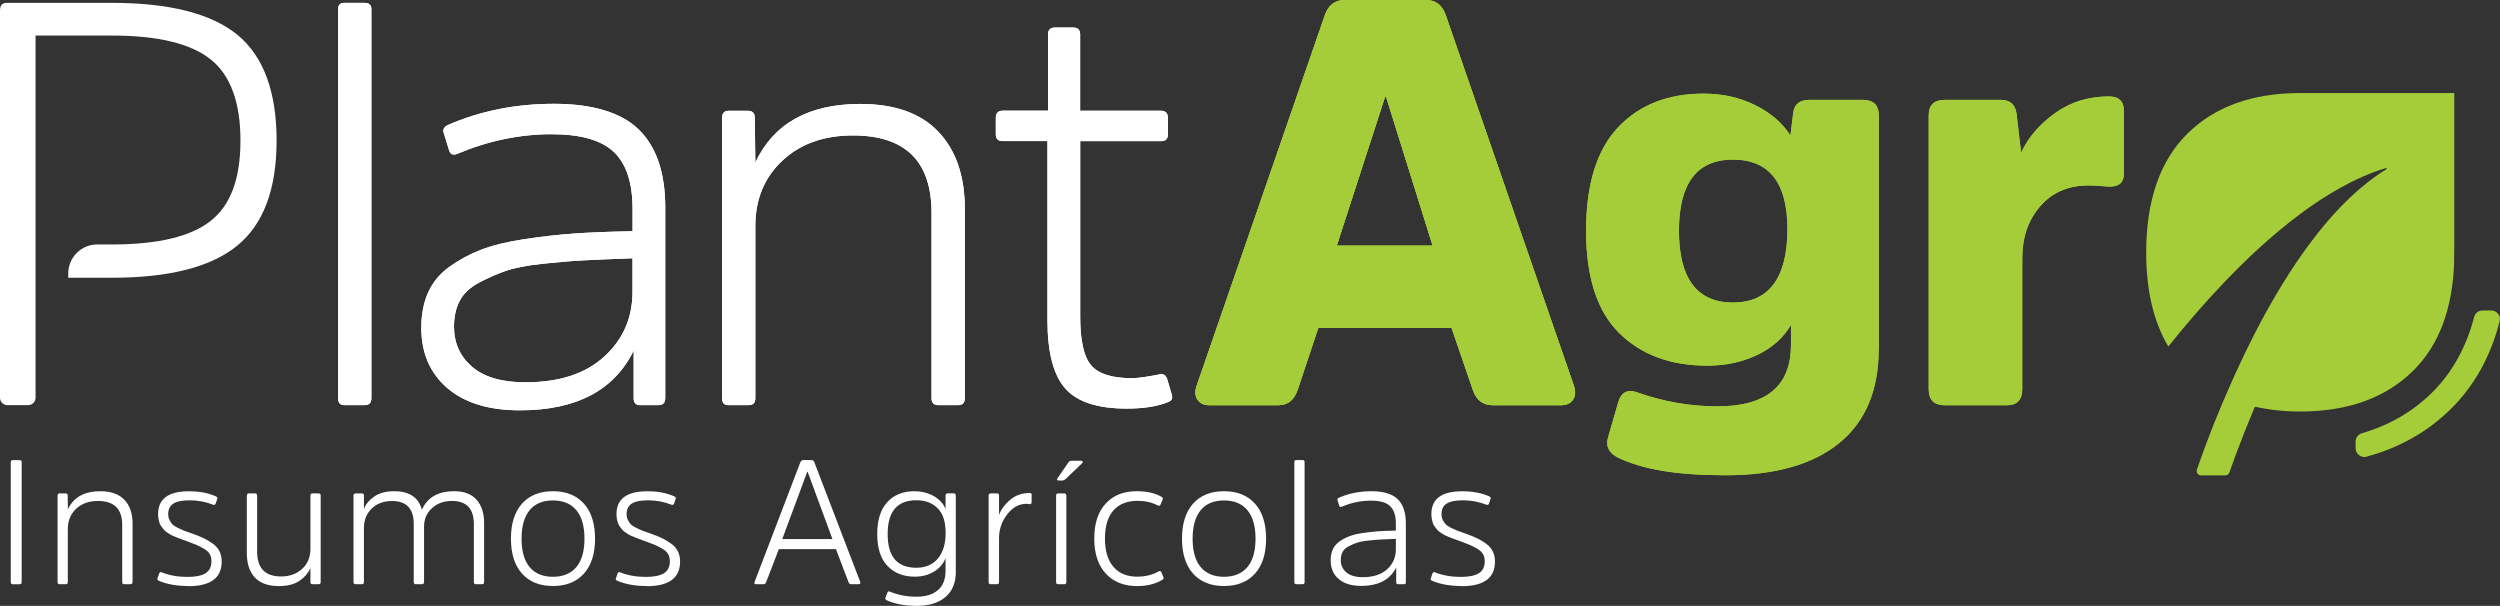 <?xml version="1.0" encoding="UTF-8"?>
<svg id="Layer_2" data-name="Layer 2" xmlns="http://www.w3.org/2000/svg" viewBox="0 0 393 95.24">
  <rect x="0" y="0" width="393" height="95.24" fill="#333333" stroke="none"/>
  <defs>
    <style>
      .cls-1 {
        fill: #fff;
      }

      .cls-2 {
        fill: #a5cd39;
      }
    </style>
  </defs>
  <g id="Layer_1-2" data-name="Layer 1">
    <g>
      <path class="cls-1" d="m37.35,5.5C33.26,2.14,26.68.45,17.59.45H1.08C.36.45,0,.84,0,1.62v60.9c0,.65.53,1.17,1.17,1.17h3.25c.65,0,1.17-.53,1.17-1.17V5.59h12c7.22,0,12.39,1.25,15.52,3.74,3.13,2.5,4.69,6.75,4.69,12.77s-1.56,10.17-4.69,12.63c-3.13,2.47-8.3,3.7-15.52,3.7h-2.31c-2.51,0-4.55,2.04-4.55,4.55v.68h6.86c9.02,0,15.59-1.68,19.71-5.05,4.12-3.37,6.18-8.87,6.18-16.51s-2.04-13.23-6.13-16.6Z"/>
      <path class="cls-1" d="m58.38,62.61c0,.72-.36,1.08-1.08,1.08h-3.16c-.66,0-.99-.36-.99-1.08V1.44c0-.66.33-.99.99-.99h3.16c.72,0,1.08.33,1.08.99v61.17Z"/>
      <path class="cls-1" d="m104.57,62.61c0,.72-.36,1.08-1.08,1.08h-2.89c-.66,0-.99-.36-.99-1.08v-7.49c-3.07,6.25-9.02,9.38-17.86,9.38-4.93,0-8.75-1.17-11.46-3.52-2.71-2.35-4.06-5.5-4.06-9.47,0-2.11.36-3.95,1.08-5.55.72-1.59,1.83-2.93,3.34-4.02,1.5-1.08,3.14-1.97,4.92-2.66,1.77-.69,4.03-1.25,6.77-1.67,2.74-.42,5.38-.72,7.94-.9,2.56-.18,5.61-.3,9.16-.36v-3.52c0-4.09-.98-7.07-2.93-8.93-1.95-1.86-5.22-2.8-9.79-2.8-4.99,0-9.93,1.02-14.8,3.07-.72.3-1.17.09-1.35-.63l-.81-2.62c-.18-.54.03-.96.63-1.26,5.11-2.23,10.68-3.34,16.69-3.34s10.59,1.35,13.35,4.06c2.77,2.71,4.15,6.8,4.15,12.27v29.95Zm-5.14-22.01c-3.25.12-5.77.23-7.58.32-1.8.09-3.97.27-6.5.54-2.53.27-4.48.65-5.86,1.13-1.38.48-2.78,1.1-4.2,1.85-1.41.75-2.42,1.7-3.02,2.84-.6,1.14-.9,2.5-.9,4.06,0,2.59.95,4.69,2.84,6.32,1.89,1.62,4.68,2.44,8.35,2.44,5.35,0,9.5-1.35,12.45-4.06,2.95-2.71,4.42-6.1,4.42-10.2v-5.23Z"/>
      <path class="cls-1" d="m151.67,62.61c0,.72-.36,1.08-1.08,1.08h-3.07c-.72,0-1.08-.36-1.08-1.08v-29.14c0-8.12-4.12-12.18-12.36-12.18-4.57,0-8.27,1.32-11.1,3.97-2.83,2.65-4.24,6.08-4.24,10.28v27.07c0,.72-.36,1.08-1.08,1.08h-3.16c-.66,0-.99-.36-.99-1.08V18.59c0-.78.33-1.17.99-1.17h3.07c.72,0,1.08.36,1.08,1.08l.09,7.04c2.89-6.13,8.39-9.2,16.51-9.2,5.41,0,9.5,1.46,12.27,4.38,2.77,2.92,4.15,6.96,4.15,12.13v29.77Z"/>
      <path class="cls-1" d="m169.81,22.19v27.61c0,3.73.57,6.27,1.71,7.62,1.14,1.35,3.28,2.03,6.41,2.03.9,0,2.41-.21,4.51-.63.54-.06.9.24,1.08.9l.72,2.44c.12.54-.12.9-.72,1.08-1.62.66-3.76.99-6.41.99-4.57,0-7.79-1.05-9.65-3.16-1.86-2.11-2.8-5.68-2.8-10.74v-28.15h-7.04c-.72,0-1.08-.36-1.08-1.08v-2.53c0-.78.36-1.17,1.08-1.17h7.13V5.41c0-.72.36-1.08,1.08-1.08h2.89c.72,0,1.08.36,1.08,1.08v12h12.72c.72,0,1.08.39,1.08,1.17v2.53c0,.72-.36,1.08-1.08,1.08h-12.72Z"/>
      <path class="cls-2" d="m224.13,0c1.56,0,2.62.81,3.16,2.44l20.12,58.19c.3.9.26,1.64-.14,2.21-.39.57-1.01.86-1.85.86h-10.74c-1.56,0-2.62-.81-3.16-2.44l-3.34-9.74h-20.93l-3.25,9.74c-.54,1.62-1.56,2.44-3.07,2.44h-10.83c-.84,0-1.46-.29-1.85-.86s-.44-1.31-.13-2.21L208.25,2.44c.54-1.62,1.59-2.44,3.16-2.44h12.72Zm1.08,38.62l-7.31-23.37h-.18l-7.58,23.37h15.07Z"/>
      <path class="cls-2" d="m295.33,54.86c0,6.5-2.08,11.43-6.22,14.8-4.15,3.37-10.1,5.05-17.86,5.05s-13.11-.93-16.96-2.8c-1.38-.72-1.89-1.74-1.53-3.07l1.62-5.59c.48-1.62,1.5-2.14,3.07-1.54,4.09,1.44,8.27,2.17,12.54,2.17,7.7,0,11.55-3.22,11.55-9.65v-3.16c-1.2,2.05-2.98,3.62-5.32,4.74-2.34,1.11-4.96,1.67-7.85,1.67-5.77,0-10.39-1.71-13.85-5.14-3.46-3.43-5.19-8.78-5.19-16.06s1.67-12.69,5.01-16.24c3.34-3.55,7.83-5.32,13.49-5.32,2.95,0,5.64.6,8.07,1.8,2.44,1.2,4.29,2.8,5.55,4.78l.45-3.61c.18-1.32,1.02-1.99,2.53-1.99h8.39c1.68,0,2.53.81,2.53,2.44v36.72Zm-22.92-29.77c-5.65,0-8.48,3.73-8.48,11.19s2.83,11.28,8.48,11.28,8.57-3.85,8.57-11.55c0-7.28-2.86-10.92-8.57-10.92Z"/>
      <path class="cls-2" d="m314.47,15.7c1.5,0,2.34.72,2.53,2.17l.72,6.13c1.08-2.34,2.84-4.41,5.28-6.18,2.44-1.77,5.28-2.66,8.53-2.66,1.56,0,2.34.75,2.34,2.26v9.92c0,1.32-.72,1.99-2.17,1.99-.3,0-.8-.03-1.49-.09-.69-.06-1.31-.09-1.85-.09-3.19,0-5.73,1.08-7.62,3.25-1.89,2.17-2.84,4.9-2.84,8.21v20.57c0,1.68-.81,2.53-2.44,2.53h-9.74c-1.68,0-2.53-.84-2.53-2.53V18.14c0-1.62.84-2.44,2.53-2.44h8.75Z"/>
      <path class="cls-1" d="m58.38,62.61c0,.72-.36,1.08-1.08,1.08h-3.16c-.66,0-.99-.36-.99-1.08V1.44c0-.66.33-.99.99-.99h3.16c.72,0,1.08.33,1.08.99v61.17Z"/>
      <path class="cls-1" d="m104.57,62.61c0,.72-.36,1.08-1.08,1.08h-2.89c-.66,0-.99-.36-.99-1.08v-7.49c-3.07,6.25-9.02,9.38-17.86,9.38-4.93,0-8.75-1.17-11.46-3.52-2.71-2.35-4.06-5.5-4.06-9.47,0-2.11.36-3.95,1.08-5.55.72-1.59,1.83-2.93,3.34-4.02,1.5-1.08,3.14-1.97,4.92-2.66,1.77-.69,4.03-1.25,6.77-1.67,2.74-.42,5.38-.72,7.94-.9,2.56-.18,5.61-.3,9.16-.36v-3.52c0-4.09-.98-7.07-2.93-8.93-1.95-1.86-5.22-2.8-9.79-2.8-4.99,0-9.93,1.02-14.8,3.07-.72.3-1.17.09-1.35-.63l-.81-2.62c-.18-.54.03-.96.63-1.26,5.11-2.23,10.68-3.34,16.69-3.34s10.59,1.35,13.35,4.06c2.77,2.71,4.15,6.8,4.15,12.27v29.95Zm-5.14-22.01c-3.25.12-5.77.23-7.58.32-1.8.09-3.97.27-6.5.54-2.53.27-4.48.65-5.86,1.13-1.38.48-2.78,1.1-4.2,1.85-1.41.75-2.42,1.7-3.02,2.84-.6,1.14-.9,2.5-.9,4.06,0,2.59.95,4.69,2.84,6.32,1.89,1.62,4.68,2.44,8.35,2.44,5.35,0,9.5-1.35,12.45-4.06,2.95-2.71,4.42-6.1,4.42-10.2v-5.23Z"/>
      <path class="cls-1" d="m151.67,62.61c0,.72-.36,1.08-1.08,1.08h-3.07c-.72,0-1.08-.36-1.08-1.08v-29.14c0-8.12-4.12-12.18-12.36-12.18-4.57,0-8.27,1.32-11.1,3.97-2.83,2.65-4.24,6.08-4.24,10.28v27.07c0,.72-.36,1.08-1.08,1.08h-3.16c-.66,0-.99-.36-.99-1.08V18.59c0-.78.33-1.17.99-1.17h3.07c.72,0,1.08.36,1.08,1.08l.09,7.04c2.89-6.13,8.39-9.2,16.51-9.2,5.41,0,9.5,1.46,12.27,4.38,2.77,2.92,4.15,6.96,4.15,12.13v29.77Z"/>
      <path class="cls-1" d="m169.81,22.19v27.61c0,3.73.57,6.27,1.71,7.62,1.14,1.35,3.28,2.03,6.41,2.03.9,0,2.41-.21,4.51-.63.54-.06.9.24,1.08.9l.72,2.44c.12.54-.12.9-.72,1.08-1.62.66-3.76.99-6.41.99-4.57,0-7.79-1.05-9.65-3.16-1.86-2.11-2.8-5.68-2.8-10.74v-28.15h-7.04c-.72,0-1.08-.36-1.08-1.08v-2.53c0-.78.36-1.17,1.08-1.17h7.13V5.41c0-.72.36-1.08,1.08-1.08h2.89c.72,0,1.08.36,1.08,1.08v12h12.72c.72,0,1.08.39,1.08,1.17v2.53c0,.72-.36,1.08-1.08,1.08h-12.72Z"/>
      <path class="cls-2" d="m224.13,0c1.56,0,2.62.81,3.16,2.44l20.12,58.19c.3.9.26,1.64-.14,2.21-.39.57-1.01.86-1.85.86h-10.74c-1.56,0-2.62-.81-3.16-2.44l-3.34-9.74h-20.93l-3.25,9.74c-.54,1.62-1.56,2.44-3.07,2.44h-10.83c-.84,0-1.46-.29-1.85-.86s-.44-1.31-.13-2.21L208.25,2.44c.54-1.62,1.59-2.44,3.16-2.44h12.72Zm1.08,38.62l-7.31-23.37h-.18l-7.58,23.37h15.07Z"/>
      <path class="cls-2" d="m224.13,0c1.56,0,2.62.81,3.16,2.44l20.12,58.19c.3.9.26,1.64-.14,2.21-.39.57-1.01.86-1.85.86h-10.74c-1.56,0-2.62-.81-3.16-2.44l-3.34-9.74h-20.93l-3.25,9.74c-.54,1.62-1.56,2.44-3.07,2.44h-10.83c-.84,0-1.46-.29-1.85-.86s-.44-1.31-.13-2.21L208.25,2.44c.54-1.62,1.59-2.44,3.16-2.44h12.72Zm1.08,38.62l-7.31-23.37h-.18l-7.58,23.37h15.07Z"/>
      <path class="cls-2" d="m295.33,54.86c0,6.5-2.08,11.43-6.22,14.8-4.15,3.37-10.1,5.05-17.86,5.05s-13.11-.93-16.96-2.8c-1.38-.72-1.89-1.74-1.53-3.07l1.62-5.59c.48-1.62,1.5-2.14,3.07-1.54,4.09,1.44,8.27,2.17,12.54,2.17,7.7,0,11.55-3.22,11.55-9.65v-3.16c-1.2,2.05-2.98,3.62-5.32,4.74-2.34,1.11-4.96,1.67-7.85,1.67-5.77,0-10.39-1.71-13.85-5.14-3.46-3.43-5.19-8.78-5.19-16.06s1.67-12.69,5.01-16.24c3.34-3.55,7.83-5.32,13.49-5.32,2.95,0,5.64.6,8.07,1.8,2.44,1.2,4.29,2.8,5.55,4.78l.45-3.61c.18-1.32,1.02-1.99,2.53-1.99h8.39c1.68,0,2.53.81,2.53,2.44v36.72Zm-22.92-29.77c-5.65,0-8.48,3.73-8.48,11.19s2.83,11.28,8.48,11.28,8.57-3.85,8.57-11.55c0-7.28-2.86-10.92-8.57-10.92Z"/>
      <path class="cls-2" d="m314.47,15.7c1.5,0,2.34.72,2.53,2.17l.72,6.13c1.08-2.34,2.84-4.41,5.28-6.18,2.44-1.77,5.28-2.66,8.53-2.66,1.56,0,2.34.75,2.34,2.26v9.92c0,1.32-.72,1.99-2.17,1.99-.3,0-.8-.03-1.49-.09-.69-.06-1.31-.09-1.85-.09-3.19,0-5.73,1.08-7.62,3.25-1.89,2.17-2.84,4.9-2.84,8.21v20.57c0,1.68-.81,2.53-2.44,2.53h-9.74c-1.68,0-2.53-.84-2.53-2.53V18.14c0-1.62.84-2.44,2.53-2.44h8.75Z"/>
      <g>
        <path class="cls-1" d="m1.69,72.66c0-.22.11-.33.33-.33h1.03c.24,0,.36.11.36.33v18.83c0,.24-.12.36-.36.36h-1.03c-.22,0-.33-.12-.33-.36v-18.83Z"/>
        <path class="cls-1" d="m20.82,91.51c0,.22-.11.33-.33.33h-.95c-.22,0-.33-.11-.33-.33v-9c0-2.51-1.27-3.76-3.82-3.76-1.41,0-2.55.41-3.42,1.23-.87.82-1.31,1.88-1.31,3.18v8.35c0,.22-.11.33-.33.33h-.97c-.2,0-.31-.11-.31-.33v-13.59c0-.24.1-.36.31-.36h.95c.22,0,.33.11.33.33l.03,2.17c.89-1.89,2.59-2.84,5.1-2.84,1.67,0,2.93.45,3.79,1.35.85.9,1.28,2.15,1.28,3.75v9.19Z"/>
        <path class="cls-1" d="m29.59,92.12c-1.78,0-3.31-.27-4.6-.81-.2-.09-.29-.2-.25-.33l.28-.81c.07-.22.2-.29.39-.2,1.21.48,2.56.72,4.07.72,1.28,0,2.23-.2,2.84-.58.61-.39.92-1.01.92-1.87,0-.43-.08-.8-.25-1.11-.17-.32-.47-.6-.91-.86-.44-.26-.83-.46-1.17-.6-.34-.14-.89-.35-1.63-.63-.09-.04-.31-.12-.66-.24-.34-.12-.57-.2-.68-.25-.11-.05-.31-.13-.6-.25s-.49-.22-.6-.29l-.5-.33c-.22-.15-.38-.28-.47-.4-.09-.12-.21-.27-.36-.46-.15-.19-.25-.37-.32-.56-.06-.19-.12-.4-.17-.65s-.07-.52-.07-.79c0-2.39,1.61-3.59,4.82-3.59,1.69,0,3.12.27,4.29.81.19.09.25.21.2.36l-.25.75c-.06.19-.19.25-.39.2-1.15-.46-2.38-.7-3.68-.7-1.19,0-2.05.17-2.59.52-.54.34-.81.9-.81,1.66,0,.33.07.64.21.92.14.28.29.5.45.67.16.17.44.35.85.56.41.2.74.35.99.45.25.09.68.24,1.29.45.72.26,1.32.5,1.78.72s.94.51,1.42.85c.48.34.84.75,1.07,1.21.23.46.35,1,.35,1.62,0,2.58-1.76,3.87-5.26,3.87Z"/>
        <path class="cls-1" d="m38.81,77.92c0-.24.11-.36.33-.36h.95c.22,0,.33.12.33.36v8.77c0,2.62,1.25,3.93,3.76,3.93,1.35,0,2.46-.4,3.33-1.2.86-.8,1.29-1.85,1.29-3.15v-8.35c0-.24.11-.36.33-.36h.97c.2,0,.31.12.31.36v13.59c0,.22-.1.33-.31.33h-.97c-.22,0-.33-.11-.33-.33v-2.2c-.33.76-.9,1.42-1.7,1.98-.8.56-1.88.84-3.26.84-1.69,0-2.95-.45-3.79-1.36-.83-.91-1.25-2.18-1.25-3.82v-9.02Z"/>
        <path class="cls-1" d="m66.65,91.51c0,.22-.11.33-.33.33h-.95c-.22,0-.33-.11-.33-.33v-9.13c0-2.41-1.13-3.62-3.4-3.62-1.32,0-2.39.39-3.2,1.18-.82.79-1.23,1.81-1.23,3.08v8.49c0,.22-.11.33-.33.33h-.95c-.24,0-.36-.11-.36-.33v-13.59c0-.24.12-.36.36-.36h.95c.22,0,.33.11.33.33v2.14c.26-.74.79-1.4,1.6-1.96.81-.57,1.86-.85,3.16-.85,2.38,0,3.83.97,4.35,2.92.85-1.95,2.55-2.92,5.1-2.92,1.54,0,2.71.45,3.5,1.34s1.18,2.11,1.18,3.65v9.3c0,.22-.11.33-.33.33h-.95c-.22,0-.33-.11-.33-.33v-9.11c0-2.43-1.14-3.65-3.43-3.65-1.28,0-2.34.38-3.16,1.14-.83.76-1.24,1.73-1.24,2.9v8.72Z"/>
        <path class="cls-1" d="m82.06,90.17c-1.16-1.3-1.74-3.13-1.74-5.49s.58-4.21,1.74-5.51c1.16-1.3,2.78-1.95,4.86-1.95s3.7.65,4.87,1.95c1.17,1.3,1.75,3.14,1.75,5.51s-.58,4.19-1.75,5.49c-1.17,1.3-2.79,1.95-4.87,1.95s-3.7-.65-4.86-1.95Zm8.54-1.02c.85-1.01,1.28-2.5,1.28-4.47s-.43-3.46-1.28-4.48c-.85-1.02-2.08-1.53-3.68-1.53s-2.82.51-3.66,1.53c-.84,1.02-1.27,2.52-1.27,4.48s.42,3.46,1.27,4.47c.85,1.01,2.07,1.52,3.66,1.52s2.82-.51,3.68-1.52Z"/>
        <path class="cls-1" d="m101.65,92.12c-1.78,0-3.31-.27-4.6-.81-.2-.09-.29-.2-.25-.33l.28-.81c.07-.22.2-.29.39-.2,1.21.48,2.56.72,4.07.72,1.28,0,2.23-.2,2.84-.58.61-.39.92-1.01.92-1.87,0-.43-.08-.8-.25-1.11s-.47-.6-.91-.86c-.44-.26-.83-.46-1.17-.6-.34-.14-.89-.35-1.63-.63-.09-.04-.31-.12-.66-.24-.34-.12-.57-.2-.68-.25-.11-.05-.31-.13-.6-.25s-.49-.22-.6-.29l-.5-.33c-.22-.15-.38-.28-.47-.4-.09-.12-.21-.27-.36-.46-.15-.19-.25-.37-.32-.56-.06-.19-.12-.4-.17-.65s-.07-.52-.07-.79c0-2.39,1.61-3.59,4.82-3.59,1.69,0,3.12.27,4.29.81.19.09.25.21.2.36l-.25.75c-.06.19-.19.25-.39.2-1.15-.46-2.38-.7-3.68-.7-1.19,0-2.05.17-2.59.52-.54.34-.81.9-.81,1.66,0,.33.07.64.21.92.14.28.29.5.45.67.16.17.44.35.85.56.41.2.74.35.99.45.25.09.68.24,1.29.45.72.26,1.32.5,1.78.72s.94.51,1.42.85c.48.34.84.75,1.07,1.21s.35,1,.35,1.62c0,2.58-1.76,3.87-5.26,3.87Z"/>
        <path class="cls-1" d="m127.57,72.32c.22,0,.37.12.45.36l7.21,18.8c.08.24-.02.36-.28.36h-1.14c-.19,0-.33-.1-.42-.31l-1.98-5.21h-8.97l-2.01,5.21c-.09.2-.22.31-.39.31h-1.17c-.24,0-.33-.12-.25-.36l7.19-18.8c.11-.24.27-.36.47-.36h1.28Zm3.29,12.42l-3.9-10.58h-.06l-3.93,10.58h7.88Z"/>
        <path class="cls-1" d="m150.26,89.84c0,1.75-.54,3.08-1.63,4.01-1.09.93-2.59,1.39-4.5,1.39s-3.5-.3-4.76-.89c-.17-.11-.23-.22-.2-.33l.31-.81c.06-.22.19-.3.39-.22,1.26.54,2.67.81,4.23.81,1.43,0,2.54-.34,3.34-1.03s1.2-1.7,1.2-3.04v-1.98c-.37.91-.99,1.62-1.85,2.13-.86.51-1.86.77-2.99.77-1.8,0-3.23-.57-4.3-1.7-1.07-1.13-1.6-2.79-1.6-4.99s.52-3.86,1.57-5.01c1.05-1.15,2.47-1.73,4.27-1.73,1.11,0,2.12.25,3.02.75.9.5,1.53,1.18,1.88,2.03v-2.12c0-.22.12-.33.36-.33h.92c.22,0,.33.12.33.36v11.92Zm-2.83-9.9c-.81-.86-1.94-1.3-3.38-1.3-3.01,0-4.51,1.77-4.51,5.32s1.5,5.29,4.51,5.29c1.43,0,2.55-.48,3.37-1.43.82-.96,1.23-2.31,1.23-4.05s-.4-2.97-1.21-3.83Z"/>
        <path class="cls-1" d="m156.72,77.56c.22,0,.33.11.33.33v3.06c.3-.84.87-1.62,1.71-2.35.85-.73,1.89-1.1,3.13-1.1.19,0,.28.08.28.25v1.2c0,.2-.1.31-.31.31-.02,0-.08,0-.19-.03-.11-.02-.22-.03-.33-.03-1.15,0-2.15.55-3.01,1.66-.85,1.1-1.28,2.34-1.28,3.72v6.93c0,.22-.11.33-.33.33h-.95c-.24,0-.36-.11-.36-.33v-13.59c0-.24.12-.36.36-.36h.95Z"/>
        <path class="cls-1" d="m167.63,91.51c0,.22-.11.33-.33.33h-.95c-.22,0-.33-.11-.33-.33v-13.59c0-.24.11-.36.33-.36h.95c.22,0,.33.12.33.36v13.59Zm.31-18.8c.13-.19.32-.28.56-.28h1.45c.13,0,.21.05.24.15.03.1,0,.19-.1.26l-2.59,2.48c-.19.15-.36.22-.53.22h-.56c-.11,0-.19-.04-.22-.11-.04-.07-.03-.15.03-.22l1.73-2.51Z"/>
        <path class="cls-1" d="m173.81,79.17c1.19-1.3,2.8-1.95,4.85-1.95,1.6,0,2.9.29,3.9.86.22.13.3.27.22.42l-.33.78c-.07.22-.23.28-.47.17-.91-.48-1.96-.72-3.15-.72-1.63,0-2.9.5-3.79,1.5-.89,1-1.34,2.48-1.34,4.43s.45,3.44,1.34,4.46c.89,1.02,2.13,1.53,3.7,1.53,1.32,0,2.46-.28,3.42-.84.2-.09.34-.04.42.17l.33.81c.06.15-.03.28-.25.39-1.06.63-2.36.95-3.9.95-2.08,0-3.72-.65-4.93-1.96-1.21-1.31-1.81-3.14-1.81-5.5s.59-4.19,1.78-5.49Z"/>
        <path class="cls-1" d="m187.55,90.17c-1.16-1.3-1.74-3.13-1.74-5.49s.58-4.21,1.74-5.51c1.16-1.3,2.78-1.95,4.86-1.95s3.7.65,4.87,1.95c1.17,1.3,1.75,3.14,1.75,5.51s-.58,4.19-1.75,5.49c-1.17,1.3-2.79,1.95-4.87,1.95s-3.7-.65-4.86-1.95Zm8.54-1.02c.85-1.01,1.28-2.5,1.28-4.47s-.43-3.46-1.28-4.48c-.85-1.02-2.08-1.53-3.68-1.53s-2.82.51-3.66,1.53c-.84,1.02-1.27,2.52-1.27,4.48s.42,3.46,1.27,4.47c.85,1.01,2.07,1.52,3.66,1.52s2.82-.51,3.68-1.52Z"/>
        <path class="cls-1" d="m205.08,91.51c0,.22-.11.33-.33.33h-.97c-.2,0-.31-.11-.31-.33v-18.88c0-.2.1-.31.31-.31h.97c.22,0,.33.1.33.31v18.88Z"/>
        <path class="cls-1" d="m221.01,91.51c0,.22-.11.33-.33.33h-.89c-.2,0-.31-.11-.31-.33v-2.31c-.95,1.93-2.78,2.9-5.51,2.9-1.52,0-2.7-.36-3.54-1.09-.84-.72-1.25-1.7-1.25-2.92,0-.65.11-1.22.33-1.71s.57-.91,1.03-1.24c.46-.33.97-.61,1.52-.82.55-.21,1.24-.39,2.09-.52.85-.13,1.66-.22,2.45-.28s1.73-.09,2.83-.11v-1.09c0-1.26-.3-2.18-.91-2.76-.6-.58-1.61-.86-3.02-.86-1.54,0-3.06.32-4.57.95-.22.09-.36.03-.42-.2l-.25-.81c-.06-.17,0-.3.19-.39,1.58-.69,3.3-1.03,5.15-1.03s3.27.42,4.12,1.25c.85.84,1.28,2.1,1.28,3.79v9.25Zm-1.59-6.8c-1,.04-1.78.07-2.34.1-.56.03-1.23.08-2,.17-.78.08-1.38.2-1.81.35s-.86.34-1.29.57c-.44.23-.75.52-.93.88-.19.35-.28.77-.28,1.25,0,.8.29,1.45.88,1.95.58.5,1.44.75,2.58.75,1.65,0,2.93-.42,3.84-1.25.91-.84,1.36-1.88,1.36-3.15v-1.62Z"/>
        <path class="cls-1" d="m229.75,92.12c-1.78,0-3.31-.27-4.6-.81-.2-.09-.29-.2-.25-.33l.28-.81c.07-.22.2-.29.39-.2,1.21.48,2.56.72,4.07.72,1.28,0,2.23-.2,2.84-.58.61-.39.92-1.01.92-1.87,0-.43-.08-.8-.25-1.11s-.47-.6-.91-.86c-.44-.26-.83-.46-1.17-.6-.34-.14-.89-.35-1.63-.63-.09-.04-.31-.12-.66-.24-.34-.12-.57-.2-.68-.25-.11-.05-.31-.13-.6-.25s-.49-.22-.6-.29l-.5-.33c-.22-.15-.38-.28-.47-.4-.09-.12-.21-.27-.36-.46-.15-.19-.25-.37-.32-.56-.06-.19-.12-.4-.17-.65s-.07-.52-.07-.79c0-2.39,1.61-3.59,4.82-3.59,1.69,0,3.12.27,4.29.81.19.09.25.21.2.36l-.25.75c-.06.19-.19.25-.39.2-1.15-.46-2.38-.7-3.68-.7-1.19,0-2.05.17-2.59.52-.54.34-.81.9-.81,1.66,0,.33.07.64.21.92.14.28.29.5.45.67.16.17.44.35.85.56.41.2.74.35.99.45.25.09.68.24,1.29.45.72.26,1.32.5,1.78.72.46.22.94.51,1.42.85s.84.75,1.07,1.21c.23.46.35,1,.35,1.62,0,2.58-1.76,3.87-5.26,3.87Z"/>
      </g>
      <path class="cls-2" d="m385.8,41.14c-.25,7.4-2.38,13.13-6.45,17.14-4.33,4.27-10.25,6.41-17.77,6.41-2.56,0-4.92-.27-7.11-.76-.07.16-.14.33-.21.49-.99,2.36-1.93,4.74-2.82,7.13-.33.89-.66,1.8-.98,2.72-.1.28-.36.46-.65.46h-3.8c-.48,0-.81-.47-.66-.91.38-1.09.77-2.19,1.16-3.25.88-2.39,1.82-4.77,2.82-7.13.15-.35.31-.7.46-1.06h0c1.86-4.36,3.9-8.65,6.17-12.82,2.47-4.49,5.19-8.86,8.38-12.89,3.04-3.83,6.51-7.4,10.79-10.07.1-.06.03-.21-.08-.18-4.85,1.49-9.41,4.19-13.57,7.3-4.37,3.27-8.38,7.03-12.15,10.99-2.96,3.13-5.78,6.39-8.47,9.76-2.31-3.88-3.48-8.79-3.48-14.75,0-8.18,2.15-14.41,6.45-18.68,4.3-4.27,10.21-6.41,17.73-6.41h24.25v24.38l-.03,2.14Z"/>
      <path class="cls-2" d="m392.71,49.34c-.27-.34-.66-.54-1.1-.54h-1.35c-.62,0-1.17.43-1.33,1.04-1.24,4.77-3.47,8.78-6.65,11.91-3.01,2.97-6.7,5.11-10.98,6.35-.6.17-1,.7-1,1.31v1.05c0,.44.2.84.55,1.1.24.18.53.28.82.28.12,0,.24-.02.35-.05,5.17-1.4,9.62-3.92,13.25-7.5,3.69-3.63,6.27-8.28,7.68-13.8.1-.41.01-.83-.25-1.16Z"/>
    </g>
  </g>
</svg>